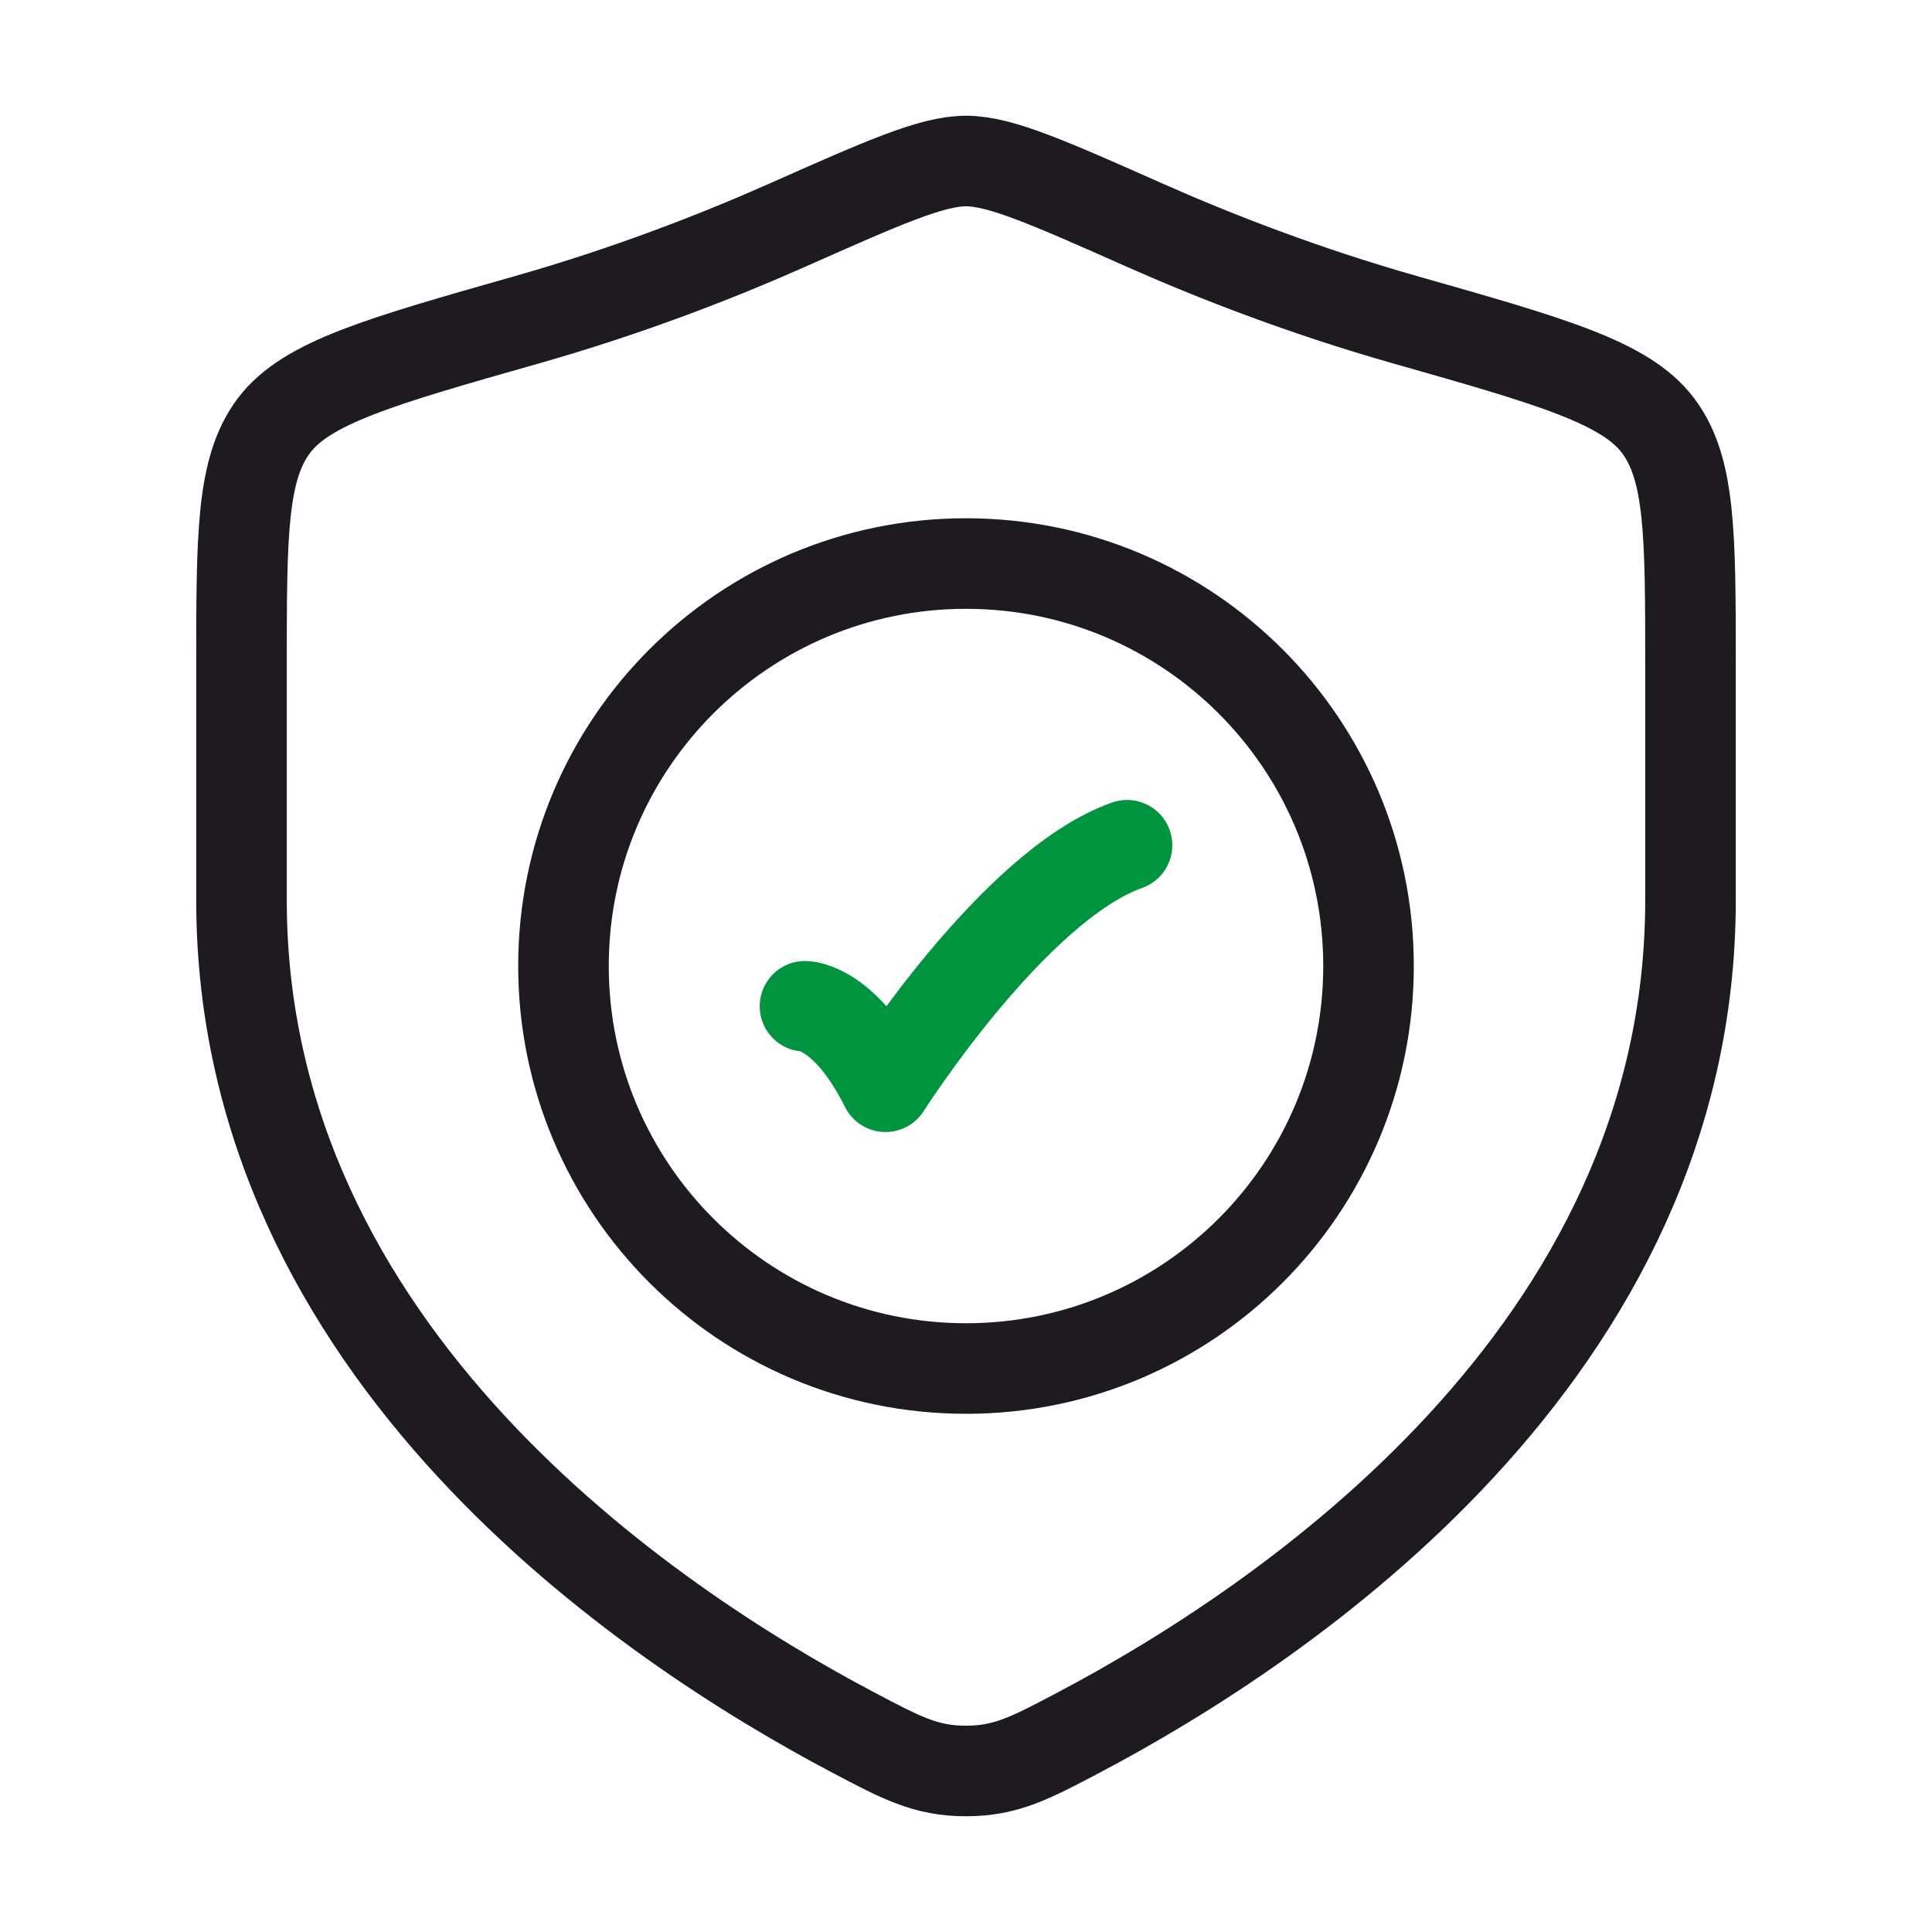 <svg width="32" height="32" viewBox="0 0 32 32" fill="none" xmlns="http://www.w3.org/2000/svg">
<path d="M13.333 16.667C13.333 16.667 14 16.667 14.667 18C14.667 18 16.784 14.667 18.667 14" stroke="#00943F" stroke-width="1.5" stroke-linecap="round" stroke-linejoin="round"/>
<path d="M22.667 16C22.667 19.682 19.682 22.667 16 22.667C12.318 22.667 9.333 19.682 9.333 16C9.333 12.318 12.318 9.334 16 9.334C19.682 9.334 22.667 12.318 22.667 16Z" stroke="#1D1B20" stroke-width="1.5" stroke-linecap="round"/>
<path d="M28 14.911V11.04C28 8.854 28 7.76 27.461 7.047C26.922 6.334 25.704 5.987 23.268 5.295C21.603 4.821 20.136 4.251 18.963 3.731C17.364 3.021 16.565 2.667 16 2.667C15.435 2.667 14.636 3.021 13.037 3.731C11.864 4.251 10.397 4.821 8.732 5.295C6.296 5.987 5.078 6.334 4.539 7.047C4 7.76 4 8.854 4 11.04V14.911C4 22.411 10.75 26.911 14.125 28.692C14.935 29.12 15.339 29.333 16 29.333C16.66 29.333 17.065 29.12 17.875 28.692C21.25 26.911 28 22.411 28 14.911Z" stroke="#1D1B20" stroke-width="1.5" stroke-linecap="round"/>
</svg>
